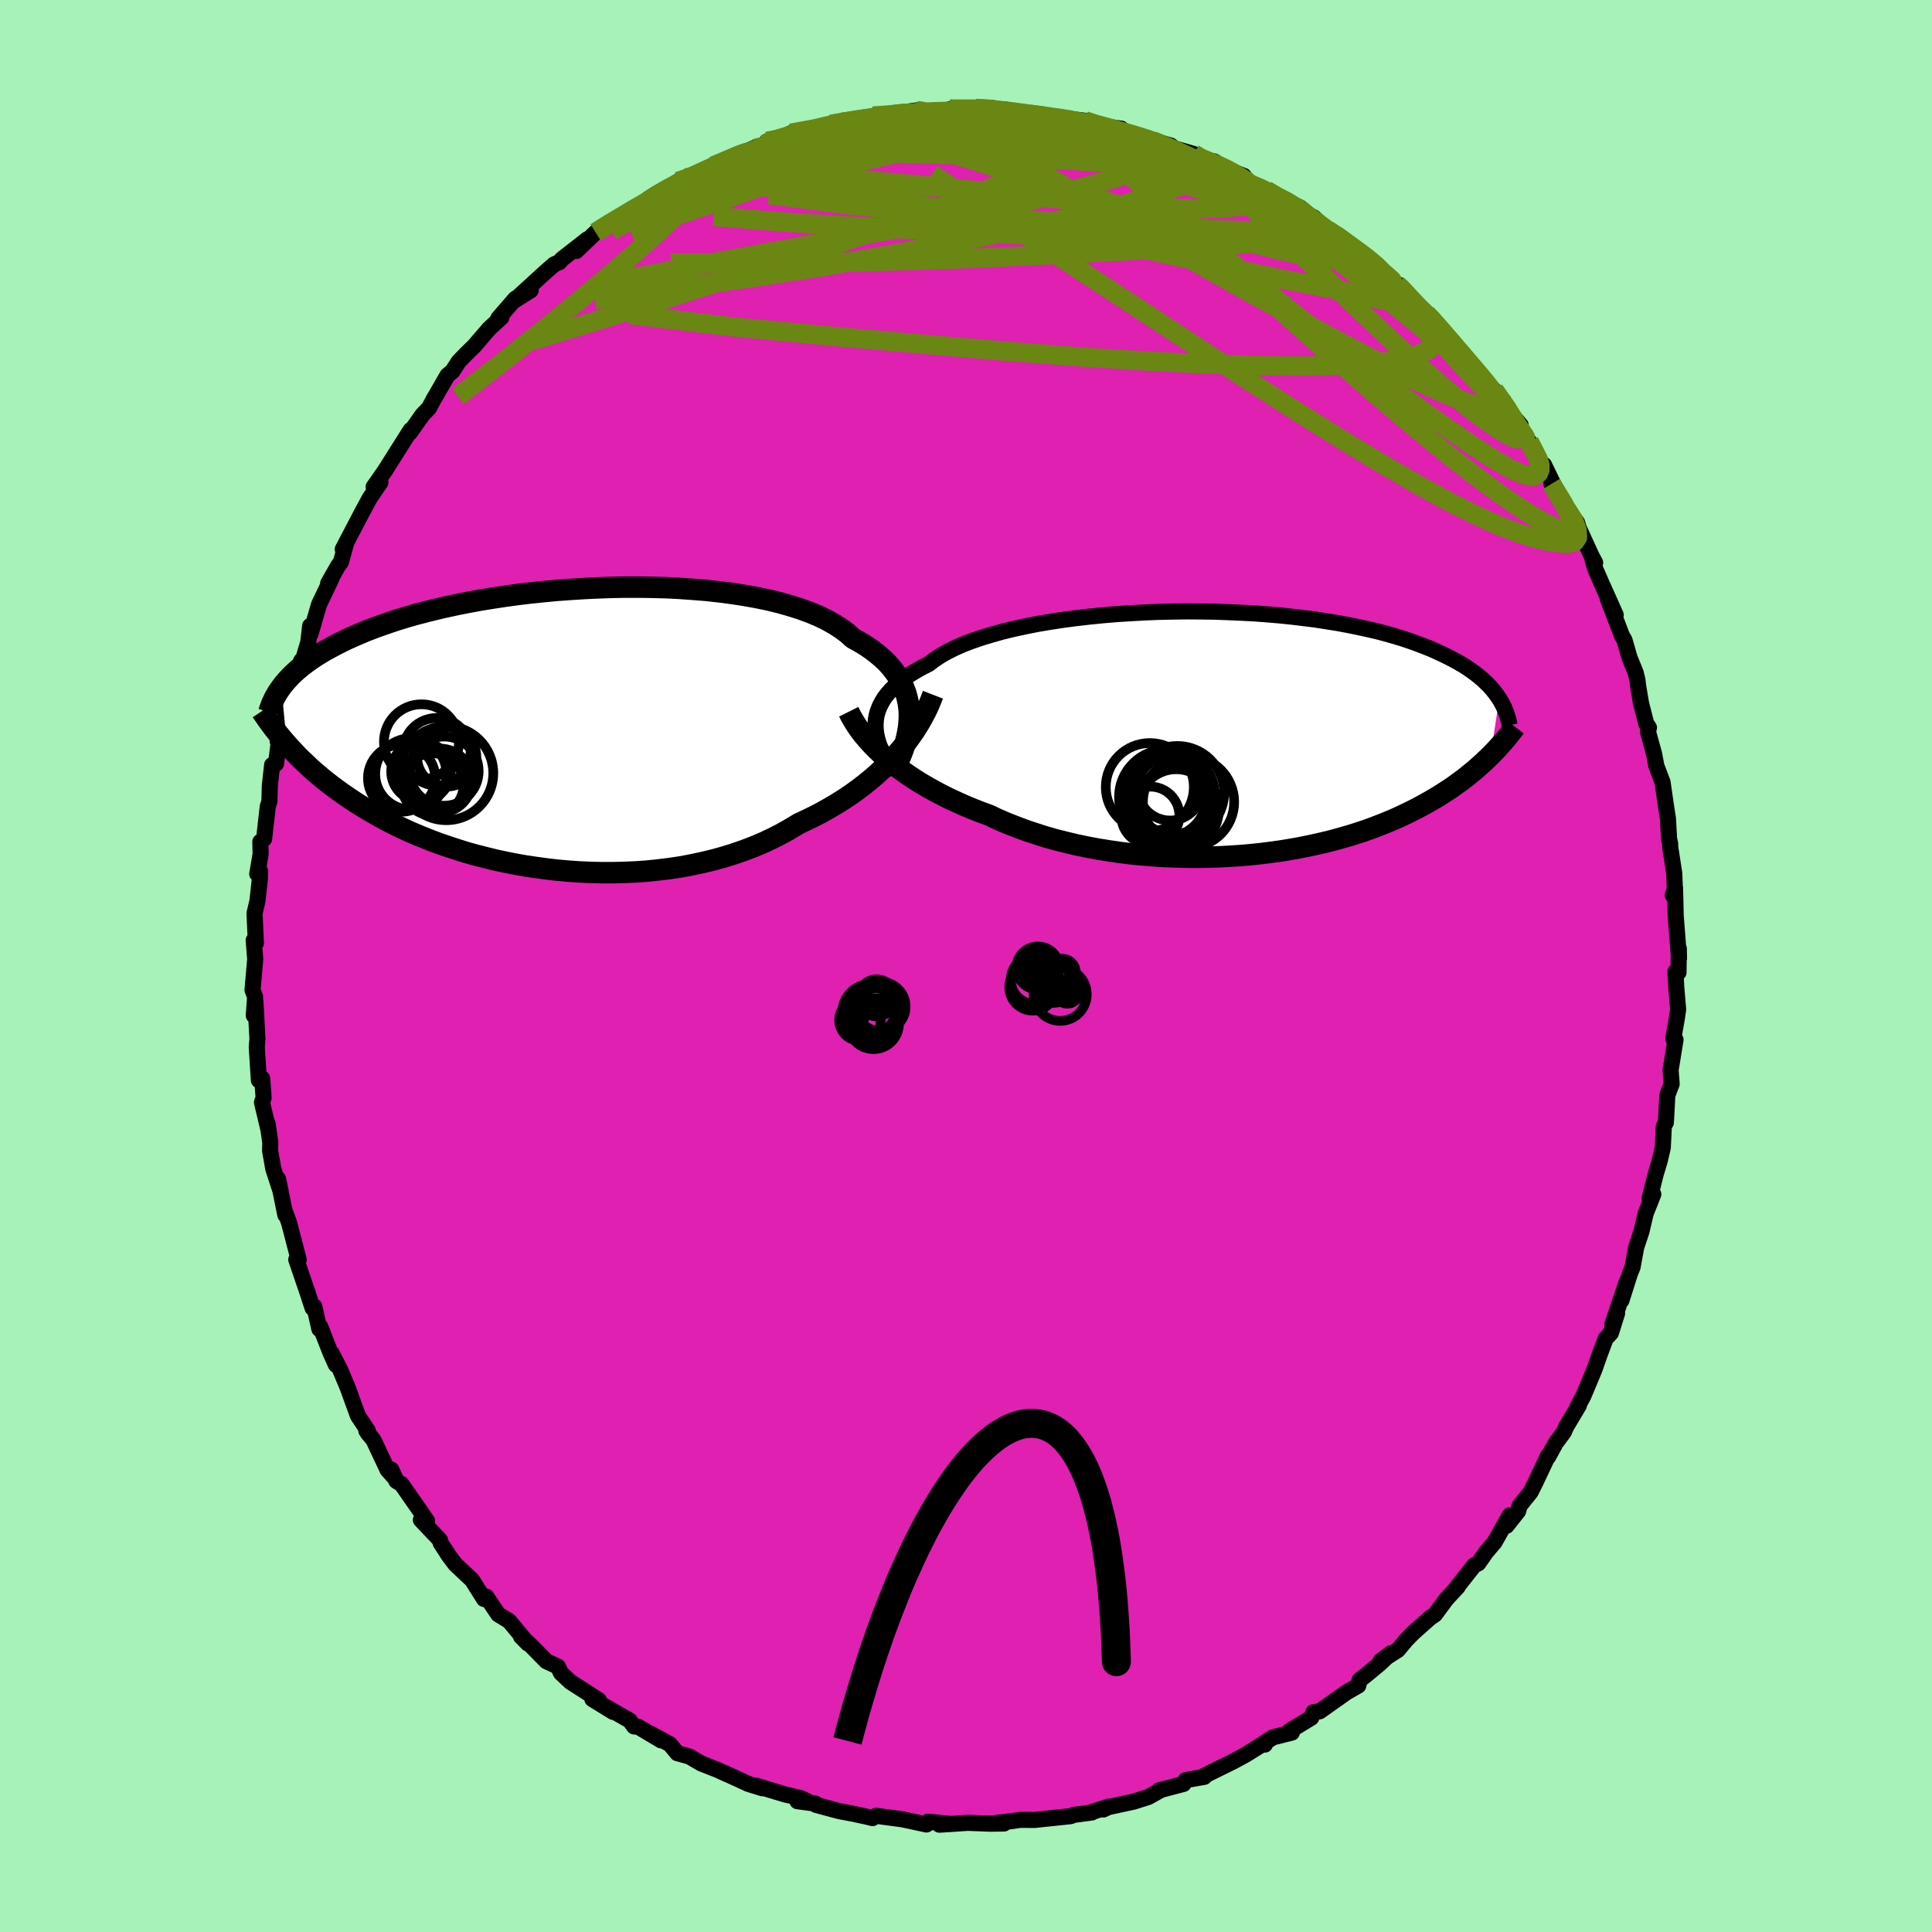 <svg xmlns="http://www.w3.org/2000/svg" width="500" height="500" viewBox="-100 -100 200 200"><defs><clipPath id="c"><path d="m36.88-2.01-.08-.58-.12-.57-.16-.56-.21-.54-.25-.54-.3-.52-.35-.5-.39-.5-.43-.48-.48-.46-.53-.45-.56-.43-.61-.42-.66-.4-.69-.38-.56-.51-.64-.48-.72-.46-.78-.44-.85-.41-.92-.38-.99-.36-1.04-.33-1.1-.31-1.15-.28-1.2-.25-1.24-.22-1.29-.2-1.31-.17-1.35-.15-1.37-.11-1.4-.1-1.41-.07-1.43-.04-1.43-.02H7.45l-1.44.03-1.43.05-1.42.07-1.41.09-1.39.1-1.37.13-1.35.14-1.33.16-1.3.18-1.26.19-1.24.2-1.19.22-1.17.23-1.12.24-1.08.25-1.05.26-1 .26-.96.27-.92.28-.88.29-.84.29-.8.29-.76.29-.72.3-.69.3-.65.29-.61.3-.59.3-.56.3-.53.29-.5.3-.47.29-.44.3-.41.29-.39.29-.36.29-.34.29-.32.29-.29.29-.27.28-.25.28-.24.28-.21.28.56 5.9.31.35.33.35.33.36.35.36.37.35.38.36.39.37.4.36.43.36.43.36.46.37.47.36.49.37.5.36.53.37.54.36.56.37.58.36.61.37.63.36.65.37.67.36.7.36.73.35.75.35.78.34.81.33.83.33.86.32.89.3.91.3.93.29.96.27.99.25 1 .25 1.03.22 1.05.21 1.07.19 1.09.16 1.1.15 1.12.13 1.13.1 1.14.08 1.15.05 1.16.03h1.16l1.17-.03 1.17-.05 1.16-.08 1.16-.12 1.16-.14 1.15-.17 1.13-.21 1.13-.24 1.1-.26 1.09-.3L18.7 13l1.05-.36 1.02-.39 1-.42.96-.45.94-.48.9-.51.88-.53.83-.39.82-.4.8-.42.78-.44.76-.45.74-.47.72-.48.69-.5.67-.51.65-.53.62-.53.59-.55.57-.56.55-.57.51-.58"/></clipPath><clipPath id="b"><path d="m-36.92-.91.03-.48.08-.47.13-.46.18-.45.23-.45.27-.44.33-.43.37-.42.42-.41.47-.4.51-.39.56-.38.6-.37.64-.36.69-.35.56-.43.64-.42.72-.41.78-.39.86-.38.92-.35 1-.34 1.05-.32 1.11-.31 1.16-.28 1.21-.26 1.25-.25 1.3-.22 1.33-.2 1.36-.18 1.39-.16 1.41-.14 1.43-.12 1.44-.09 1.44-.08 1.45-.06 1.45-.03 1.44-.02 1.43.01 1.42.02 1.4.05 1.39.06 1.35.07 1.34.1 1.3.11 1.27.13 1.24.15 1.2.15 1.16.18 1.12.18 1.08.2 1.04.21 1 .22.96.22.91.24.88.25.83.25.78.26.75.27.71.27.68.27.63.28.6.28.58.28.54.28.51.28.49.28.45.29.42.29.4.29.37.29.35.29.31.29.3.29.27.29.25.29.23.29.21.29.2.29-.89 5.88-.31.3-.32.3-.33.31-.34.3-.35.31-.37.3-.38.31-.39.31-.41.3-.43.31-.43.31-.46.3-.47.3-.49.31-.51.3-.52.3-.54.3-.56.3-.59.3-.6.29-.63.3-.65.29-.67.28-.7.28-.73.28-.75.27-.77.26-.8.25-.83.24-.85.24-.88.22-.9.21-.92.2-.95.19-.97.17-.99.16-1.02.14-1.03.13-1.05.11-1.07.09-1.08.07-1.1.06-1.11.03-1.12.02-1.13-.01-1.14-.03-1.14-.04-1.15-.08-1.15-.09-1.14-.11-1.14-.14-1.14-.17-1.13-.18-1.12-.21-1.11-.23-1.09-.26-1.08-.27-1.06-.3-1.03-.33-1.02-.34-.99-.37-.97-.38-.93-.4-.91-.43-.85-.31-.84-.33-.82-.34-.8-.36-.78-.36-.76-.38-.74-.39-.72-.4-.7-.41-.67-.42-.65-.43-.62-.44-.6-.44-.58-.46-.54-.45"/></clipPath><filter id="a"><feTurbulence baseFrequency=".05" numOctaves="3" result="noise" type="noise"/><feDisplacementMap in="SourceGraphic" in2="noise" scale="2"/></filter></defs><rect width="100%" height="100%" x="-100" y="-100" fill="#A6F2B8"/><path fill="#DF20B0" stroke="#000" stroke-linejoin="round" stroke-width="1.667" d="m73.76.67-.32-.09.09 1.67.19 2.25-.13.9-.37 2.12.01.03.22.08-.51 3.14.11 1.44-.45 1.17-.11 2.14-.04.68-.21.38-.11 2.23-.32 1.37-.43 1.43-.61 2.45.38-.43-.79 1.99-.44 1.87-.54 1.63-.38 2.06-.28.69-.87 2.75.59-2.05-1.52 4.49.48-1.1-.64 2.03-.55.59-.65 1.75-.5 1.43-.31.75-.84 2-.6 1.1.14-.13-1.3 2.18-.27.6-.82 1.1-.8 1.46-.02-.1-1.25 2.65-.53 1.07-1.16 1.45-.14.54-1.2 1.52.32-1.08-1.57 2.79-.87 1.02-.81 1.16-.41.19-2.02 2.56.31-.33-1.18 1.27-1.18 1.6-.49.33-1.67 1.48-.76.76-.93 1.11-1.79 1.14 1.09-.82-1.22 1.14-1.5 1.24-.53.4-.14.58-1.22.7-2.77 1.96-.66.1-.22.57-2.3 1.4.29.14-1.96.49-.76.49-.07.26-.28-.02-1.73 1.08-1.22.66-2.23 1.1-.81.4v.12l-1.94.34-.21.39-2.54.67.19-.04-1.31.73-1.52.48-2.6.56-.53.25.54-.3-1.71.56-.02.05-1.83.24-.37.14-3.73.39-1.48-.01-.73.11-2.11.26 1.16.01-1.38.02-2.36-.09-1.8.12-1.15.07.28-.07.82-.01-2.28-.23-.15.29-2.52-.54-2.7-.36-.36.24-.66-.16-1.3-.28-1.53-.29-2.37-.64-.05-.13-1.87-.25 1.23.11-.89-.43-1.66-.39-2.94-.89.63.26-1.45-.45-2.48-1.14.3.15-.98-.45-1.7-.67-1.26-.73-1.23-.34-.77-.93-2.05-1.11 1.13.71-2.37-1.41-.42-.03-.45-.61-3.09-1.77 1.38.88-2.16-1.33.68.11-2.93-1.88-.99-.92-.32-.67-1.2-.56-1.61-1.64-1.01-.91.71.72-1.94-2.33-1.13-.69-1.25-1.85-.09.29-.14-.04-1.22-1.94-1.75-1.65-.66-.88-.85-1.31-.07-.31-1.98-2.09.53.34.11-.24-2.65-3.81-.53-.32-.53-1.19.44.96-.82-.92-1.46-3.1-.56-.68-.18-.28.15-.01-1.02-1.53-1.06-2.92-.76-1.81-.9-1.75.44 1.2-.56-1.25-1.06-2.7-.09.25-.52-2.33-.18.16-.48-1.47-1.21-3.55.19-.08.06.09-.99-3.8-.5-1.37.11.55-.76-3.75.27 1.29-.76-2.33-.33-1.88.02-.87-.28-1.92.07.54-.65-2.74.17-.49-.15-1.99-.34.19-.22-3.41.07-.87-.21-3.88-.17 1.45.14-1.92-.27-.72.28-3.19-.16-1.95.23.3-.14-3.09.3-1.28.25-2.27.02-.82-.29.28.35-2.04-.03-1.28.39-.3.38-3.35.17-.53.04-1.59.24-2.18.4-.13.27-2.08-.1-.27.48-1.79.02-.14.82-1.76.29-1.82.05-.6.78-2.2.03.42.7-2.32.2-1.71.03.84.88-3.04 1.28-2.68-.33.48 1.03-1.81.29-.39.53-1.92-.34.59 2.04-3.9.74-1.37 1.12-1.66-.7.47.39-.55.8-1.15 1.94-3.08.7-1.1-.08.27 1.3-1.84.68-.71.59-1.11.01.01 1.31-2.28.52-.43.66-1.02.78-.8.81-.79 1.54-1.79 1.28-1.18-.33.11 1.77-2.04 1.59-.87-1.75 1.1 3.26-2.98.92-.8.56-.25.2-.26 2.67-2.09-1.14 1.21 2-1.92 1.65-1.1.97-.44 1.99-1.37-.46.43.75-.44.51-.36.25-.21 2.86-1.78.82-.37.01.2 1.79-.76 2.07-1.12-1.05.45 4.39-1.92-1.23.52 2.19-.85.25-.31 1.37-.15.62-.46.47-.23 4.02-.63-.33-.24.43-.05 2.09-.44-.28.19 2.29-.35.28-.26 2.35-.02 1.49-.47.76-.1h.46l1.81.17 1.48-.23-.39-.06 2.88.01-.25-.09 1.73-.04.52.42.75-.29 1.19.33 1.84.18.43.23 2.68.18 1.62.33-.63-.21 1.19.15.53.38 3.26.44-1.13.17.79-.06 3.57 1.07-1.61-.43 3.5 1 .36.29 2.02.58.35.41 2.23.83-.46-.47 1.17.77 1.89.73.45.66.12.16 1.74.66.12.14 3.4 1.66-.45-.14.54.54 1.3.6 1.46 1.33 1.11.52 2.83 2.46-.74-.85.37.25.88.82.65.35 2.1 2.12.21.01.49.71 2.3 2.57v-.31l.42.36-.32-.34 3.38 3.84-1.14-1.27 2.23 2.74.47.31.55.77 2.49 2.91-1.04-1.41 1.44 2.11 1.3 1.52-.57-.01 1.45 1.71.38.89 1.41 2.06-.25-.53 1.1 2.27-.33-.31 1.58 2.64 1.06 1.34.18.59 1.35 2.94.35.65-.26-.27.25.86.69 1.58 1.45 3.24-.83-1.7 1.49 3.89.24.39.54 1.87.62 1.51.19.78.07.61.3 1.8.54 2.1.28.41-.1.43.64 2.32.22 1.2.65 1.72.39 2.72-.04-.3.21 1.37.11 2.04.12.54v.34l.42 2.72.09 2.35-.25-.09.24-.78.07 2.92.34 4.38-.02-1-.03 2.47-.32-.09" filter="url(#a)"/><path fill="#fff" d="m-36.92-.91.03-.48.08-.47.13-.46.18-.45.23-.45.27-.44.33-.43.37-.42.42-.41.47-.4.51-.39.56-.38.6-.37.64-.36.69-.35.56-.43.64-.42.72-.41.78-.39.86-.38.92-.35 1-.34 1.05-.32 1.11-.31 1.16-.28 1.21-.26 1.25-.25 1.3-.22 1.33-.2 1.36-.18 1.39-.16 1.41-.14 1.43-.12 1.44-.09 1.44-.08 1.45-.06 1.45-.03 1.44-.02 1.43.01 1.42.02 1.4.05 1.39.06 1.35.07 1.34.1 1.3.11 1.27.13 1.24.15 1.2.15 1.16.18 1.12.18 1.08.2 1.04.21 1 .22.96.22.91.24.88.25.83.25.78.26.75.27.71.27.68.27.63.28.6.28.58.28.54.28.51.28.49.28.45.29.42.29.4.29.37.29.35.29.31.29.3.29.27.29.25.29.23.29.21.29.2.29-.89 5.88-.31.3-.32.3-.33.31-.34.3-.35.31-.37.3-.38.31-.39.31-.41.3-.43.31-.43.31-.46.3-.47.3-.49.31-.51.3-.52.3-.54.3-.56.3-.59.3-.6.29-.63.3-.65.29-.67.28-.7.28-.73.28-.75.27-.77.26-.8.25-.83.24-.85.24-.88.22-.9.21-.92.2-.95.19-.97.17-.99.16-1.02.14-1.03.13-1.05.11-1.07.09-1.08.07-1.1.06-1.11.03-1.12.02-1.13-.01-1.14-.03-1.14-.04-1.15-.08-1.15-.09-1.14-.11-1.14-.14-1.14-.17-1.13-.18-1.12-.21-1.11-.23-1.09-.26-1.08-.27-1.06-.3-1.03-.33-1.02-.34-.99-.37-.97-.38-.93-.4-.91-.43-.85-.31-.84-.33-.82-.34-.8-.36-.78-.36-.76-.38-.74-.39-.72-.4-.7-.41-.67-.42-.65-.43-.62-.44-.6-.44-.58-.46-.54-.45" filter="url(#a)" transform="translate(27.56 -24.1)"/><path fill="#fff" d="m36.88-2.01-.08-.58-.12-.57-.16-.56-.21-.54-.25-.54-.3-.52-.35-.5-.39-.5-.43-.48-.48-.46-.53-.45-.56-.43-.61-.42-.66-.4-.69-.38-.56-.51-.64-.48-.72-.46-.78-.44-.85-.41-.92-.38-.99-.36-1.04-.33-1.1-.31-1.15-.28-1.2-.25-1.24-.22-1.29-.2-1.31-.17-1.35-.15-1.37-.11-1.4-.1-1.41-.07-1.43-.04-1.43-.02H7.45l-1.44.03-1.43.05-1.42.07-1.41.09-1.39.1-1.37.13-1.35.14-1.33.16-1.3.18-1.26.19-1.24.2-1.19.22-1.17.23-1.12.24-1.08.25-1.05.26-1 .26-.96.27-.92.28-.88.29-.84.29-.8.29-.76.29-.72.3-.69.3-.65.29-.61.3-.59.3-.56.3-.53.29-.5.3-.47.29-.44.3-.41.29-.39.29-.36.29-.34.29-.32.29-.29.29-.27.28-.25.28-.24.28-.21.28.56 5.9.31.35.33.35.33.36.35.36.37.35.38.36.39.37.4.36.43.36.43.36.46.37.47.36.49.37.5.36.53.37.54.36.56.37.58.36.61.37.63.36.65.37.67.36.7.36.73.35.75.35.78.34.81.33.83.33.86.32.89.3.91.3.93.29.96.27.99.25 1 .25 1.03.22 1.05.21 1.07.19 1.09.16 1.1.15 1.12.13 1.13.1 1.14.08 1.15.05 1.16.03h1.16l1.17-.03 1.17-.05 1.16-.08 1.16-.12 1.16-.14 1.15-.17 1.13-.21 1.13-.24 1.1-.26 1.09-.3L18.7 13l1.05-.36 1.02-.39 1-.42.96-.45.94-.48.9-.51.88-.53.83-.39.82-.4.8-.42.78-.44.76-.45.74-.47.72-.48.69-.5.67-.51.65-.53.62-.53.59-.55.57-.56.55-.57.51-.58" filter="url(#a)" transform="translate(-42.77 -24.59)"/><g fill="none" stroke="#000" transform="translate(27.56 -24.1)"><path stroke-linejoin="round" stroke-width="1.667" d="m-34.85 4.09-.38-.51-.35-.51-.32-.51-.27-.51-.24-.5-.19-.5-.15-.5-.1-.49-.06-.49-.01-.48.03-.48.08-.47.13-.46.18-.45.23-.45.27-.44.33-.43.37-.42.42-.41.47-.4.51-.39.56-.38.6-.37.64-.36.69-.35.56-.43.64-.42.72-.41.78-.39.86-.38.92-.35 1-.34 1.05-.32 1.11-.31 1.16-.28 1.21-.26 1.25-.25 1.3-.22 1.33-.2 1.36-.18 1.39-.16 1.41-.14 1.43-.12 1.44-.09 1.44-.08 1.45-.06 1.45-.03 1.44-.02 1.43.01 1.42.02 1.4.05 1.39.06 1.35.07 1.34.1 1.3.11 1.27.13 1.24.15 1.2.15 1.16.18 1.12.18 1.08.2 1.04.21 1 .22.96.22.91.24.88.25.83.25.78.26.75.27.71.27.68.27.63.28.6.28.58.28.54.28.51.28.49.28.45.29.42.29.4.29.37.29.35.29.31.29.3.29.27.29.25.29.23.29.21.29.2.29.17.28.16.29.14.28.12.28.11.27.1.28.08.27.08.27.06.27.05.26" filter="url(#a)"/><path stroke-linejoin="round" stroke-width="2.222" d="m-39.7-2.22.24.48.28.48.3.48.34.49.37.48.41.48.43.48.46.47.49.47.52.47.54.45.58.46.6.44.62.44.65.43.67.42.7.41.72.4.74.39.76.38.78.36.8.36.82.34.84.33.85.31.91.43.93.4.97.38.99.37 1.02.34 1.03.33 1.06.3 1.08.27 1.09.26 1.11.23 1.12.21 1.13.18 1.14.17 1.14.14 1.14.11 1.15.09 1.15.08 1.14.04 1.14.03 1.13.01 1.12-.02 1.11-.03 1.1-.06 1.08-.07 1.07-.09 1.05-.11 1.03-.13 1.02-.14.99-.16.97-.17.95-.19.92-.2.9-.21.88-.22.85-.24.83-.24.8-.25.77-.26.75-.27.73-.28.7-.28.67-.28.65-.29.63-.3.6-.29.59-.3.56-.3.54-.3.52-.3.51-.3.49-.31.47-.3.46-.3.43-.31.43-.31.41-.3.39-.31.38-.31.37-.3.35-.31.34-.3.33-.31.32-.3.31-.3.29-.3.29-.3.27-.3.27-.3.26-.29.25-.3.24-.29.23-.29.22-.29.22-.29" filter="url(#a)"/><circle cx="-4.522" cy="7.118" r="4.72" clip-path="url(#b)" filter="url(#a)"/><circle cx="-5.797" cy="7.663" r="3.934" clip-path="url(#b)" filter="url(#a)"/><circle cx="-6.032" cy="6.253" r="4.206" clip-path="url(#b)" filter="url(#a)"/><circle cx="-6.797" cy="6.628" r="4.122" clip-path="url(#b)" filter="url(#a)"/><circle cx="-5.677" cy="6.163" r="4.838" clip-path="url(#b)" filter="url(#a)"/><circle cx="-8.532" cy="5.578" r="4.558" clip-path="url(#b)" filter="url(#a)"/><circle cx="-6.427" cy="5.693" r="3.348" clip-path="url(#b)" filter="url(#a)"/><circle cx="-8.477" cy="8.538" r="3.006" clip-path="url(#b)" filter="url(#a)"/><circle cx="-6.777" cy="6.618" r="4.94" clip-path="url(#b)" filter="url(#a)"/><circle cx="-5.722" cy="7.893" r="4.336" clip-path="url(#b)" filter="url(#a)"/></g><g fill="none" stroke="#000" transform="translate(-42.77 -24.59)"><path stroke-linejoin="round" stroke-width="2.222" d="m35.4 4.2.31-.64.27-.64.25-.64.21-.63.17-.63.13-.62.1-.61.05-.61.02-.6-.03-.59-.08-.58-.12-.57-.16-.56-.21-.54-.25-.54-.3-.52-.35-.5-.39-.5-.43-.48-.48-.46-.53-.45-.56-.43-.61-.42-.66-.4-.69-.38-.56-.51-.64-.48-.72-.46-.78-.44-.85-.41-.92-.38-.99-.36-1.04-.33-1.1-.31-1.15-.28-1.2-.25-1.24-.22-1.29-.2-1.31-.17-1.35-.15-1.37-.11-1.4-.1-1.41-.07-1.43-.04-1.43-.02H7.45l-1.44.03-1.43.05-1.42.07-1.41.09-1.39.1-1.37.13-1.35.14-1.33.16-1.3.18-1.26.19-1.24.2-1.19.22-1.17.23-1.12.24-1.08.25-1.05.26-1 .26-.96.27-.92.28-.88.29-.84.29-.8.29-.76.29-.72.3-.69.3-.65.29-.61.3-.59.3-.56.3-.53.29-.5.3-.47.29-.44.3-.41.29-.39.29-.36.29-.34.29-.32.29-.29.29-.27.28-.25.28-.24.28-.21.28-.19.27-.18.27-.16.27-.15.26-.13.26-.12.26-.11.26-.09.25-.09.25-.07.24" filter="url(#a)"/><path stroke-linejoin="round" stroke-width="2.222" d="m39.35-3.49-.23.59-.25.6-.29.6-.32.6-.35.61-.37.6-.41.6-.43.59-.46.6-.49.58-.51.58-.55.57-.57.56-.59.55-.62.53-.65.53-.67.51-.69.5-.72.48-.74.47-.76.45-.78.44-.8.42-.82.4-.83.39-.88.53-.9.51-.94.48-.96.45-1 .42-1.02.39-1.05.36-1.07.33-1.09.3-1.1.26-1.13.24-1.13.21-1.15.17-1.16.14-1.16.12-1.16.08-1.17.05-1.17.03H5.05l-1.16-.03-1.15-.05-1.14-.08-1.13-.1-1.12-.13-1.1-.15-1.09-.16-1.07-.19-1.05-.21-1.03-.22-1-.25-.99-.25-.96-.27-.93-.29-.91-.3-.89-.3-.86-.32-.83-.33-.81-.33-.78-.34-.75-.35-.73-.35-.7-.36-.67-.36-.65-.37-.63-.36-.61-.37-.58-.36-.56-.37-.54-.36-.53-.37-.5-.36-.49-.37-.47-.36-.46-.37-.43-.36-.43-.36-.4-.36-.39-.37-.38-.36-.37-.35-.35-.36-.33-.36-.33-.35-.31-.35-.31-.35-.29-.35-.28-.34-.27-.34-.27-.34-.25-.34-.25-.34-.23-.33-.23-.33-.22-.33" filter="url(#a)"/><circle cx="-11.686" cy="5.402" r="3.32" clip-path="url(#c)" filter="url(#a)"/><circle cx="-14.696" cy="4.712" r="3.692" clip-path="url(#c)" filter="url(#a)"/><circle cx="-13.646" cy="4.452" r="3.088" clip-path="url(#c)" filter="url(#a)"/><circle cx="-13.601" cy="1.382" r="3.884" clip-path="url(#c)" filter="url(#a)"/><circle cx="-11.031" cy="4.632" r="4.864" clip-path="url(#c)" filter="url(#a)"/><circle cx="-10.986" cy="2.952" r="3.068" clip-path="url(#c)" filter="url(#a)"/><circle cx="-11.261" cy="4.417" r="3.582" clip-path="url(#c)" filter="url(#a)"/><circle cx="-12.011" cy="2.407" r="3.498" clip-path="url(#c)" filter="url(#a)"/><circle cx="-12.446" cy="5.787" r="3.218" clip-path="url(#c)" filter="url(#a)"/><circle cx="-15.656" cy="5.137" r="3.484" clip-path="url(#c)" filter="url(#a)"/></g><g fill="none" stroke="#6A8613" stroke-linejoin="round" stroke-width="2"><path d="m-21.79-84.73-.06.1 1.03-.24 1.44-.29 1.71-.28 1.95-.27 2.14-.25 2.24-.24 2.25-.21 2.2-.18 2.13-.16 2.08-.15 2.03-.13 1.97-.14 1.86-.14 1.7-.13 1.46-.12 1.25-.09 1.12-.04h1.01m19.61 6.72 1.25.52.98.5.68.43.3.32-.06.22-.4.14-.75.04-1.21-.11-1.76-.35-2.37-.63-3.01-.91-3.61-1.14-4.22-1.32-4.89-1.51-5.63-1.78" filter="url(#a)"/><path d="m31.19-80.17 2.11 1.09 1.12.71 1.03.74 1.19.88 1.29.96 1.28.95 1.15.86.98.75.81.63.68.54.56.45.42.37.27.24.06.09L44-71l-.38-.28-.64-.5-.98-.78-1.46-1.15-2.03-1.63M-9.9-87.73l.85-.2 1.22-.16 1.08-.13.85-.06.65.02.45.09.26.14.02.21-.24.29-.52.36-.83.47-1.12.56-1.43.67-1.71.75-2.01.83-2.36.92-2.81 1.02-3.38 1.19-4.06 1.39-4.7 1.6-5.02 1.64m82.35 8.6.42.42.79.88.97 1.13.99 1.16.95 1.1.87 1.01.76.9.63.77.47.61.29.43.12.26-.06.07-.24-.14-.43-.34-.63-.6-.88-.9L51.51-62l-1.45-1.6-1.76-1.96-2.11-2.35-2.45-2.76" filter="url(#a)"/><path d="m-32.93-79.22 1.1-.53 1.77-.56 1.97-.31 2.17-.12h2.44l2.72.08 2.96.18 3.16.28 3.31.39 3.46.5 3.59.59 3.74.67 3.87.74 4.01.79 4.08.83 4.12.87 4.11.89 4.07.9 4.03.88 4 .84 3.94.79 3.9.76 3.93.91" filter="url(#a)"/><path d="m31.07-80.31.8.48.89.6.47.51.18.49-.05.52-.28.53-.61.48-1.02.38-1.48.26-1.95.16-2.4.11-2.84.09-3.29.08-3.77.04-4.29-.01-4.84-.11-5.43-.21-6.03-.3-6.62-.35-7.11-.43-7.53-.61" filter="url(#a)"/><path d="m60.61-49.91 1.21 1.99.7 1.3.34.94v.58l-.31.22-.6-.09-.84-.33-1.09-.53-1.35-.77-1.65-1.05-2.01-1.39-2.4-1.77-2.82-2.21-3.26-2.65-3.69-3.12-4.12-3.59-4.55-4.05-4.99-4.52L23.67-76l-6.06-5.61m16.98 3.1.04.19.78.67 1.28 1.02 1.54 1.22 1.59 1.27 1.48 1.21 1.3 1.08 1.13.96.99.86.89.77.75.66.57.5.37.31.16.15-.07-.05-.5-.47M-9.9-87.73l.92-.2 1.46-.18 1.46-.15 1.38-.11 1.32-.06 1.27-.04 1.2-.04 1.07-.03.93-.03.76-.02.57-.01.38.01.17.02-.07.03-.33.04-.65.05-1.04.04-1.53.01-2.09-.06m-24.48 6.32 1.5-.69 1.66-.47 2.01-.43 2.25-.33 2.43-.26 2.61-.19 2.8-.15 2.99-.11 3.17-.1 3.27-.07 3.3-.05L4.05-85l3.18.02 3.09.05 2.96.04 2.78-.01 2.57-.03" filter="url(#a)"/><path d="m.97-88.78 1.31.07 1.03.12 1.07.12 1.17.15 1.25.17 1.22.16 1.11.16.92.13.7.11.49.11.29.09.1.08-.09.07-.28.05-.52.04-.77.01-1.08-.01-1.44-.05-1.83-.09-2.28-.17-2.72-.26-3.08-.37m53.58 24.42-.09-.02.82 1 1.01 1.23 1.03 1.26.96 1.2.85 1.1.74 1 .6.85.45.68.3.45.12.19-.1-.13-.34-.49-.64-.88-.97-1.31-1.41-1.88m-87.38-19.8.95-.61 1.35-.77 1.24-.64 1.16-.55 1.13-.52 1.09-.5 1.01-.46.87-.39.7-.3.49-.19.3-.07.1.03-.09.15-.29.26-.49.38-.75.48-1.05.62-1.43.79-1.86 1-2.35 1.26-2.81 1.52-3.04 1.6m18.58-10.08 2.51-.46 1.26-.3.99-.23.97-.18.97-.17.94-.14.85-.13.69-.1.45-.04.14.02-.23.11-.64.2-1.07.29-1.51.37-1.91.46-2.36.55-2.94.71" filter="url(#a)"/><path d="m-1.27-88.64.59.02 1.34.16 1.51.29 1.63.43 1.78.53 1.95.64 2.12.71 2.27.77 2.35.81 2.37.82 2.33.84 2.28.85 2.22.86 2.16.86 2.1.84 2.01.79 1.9.72 1.75.63 1.61.57 1.49.55 1.44.6 1.53.81m22.73 27.27.71 1.11.36 1.03.04.77-.3.44-.62.15-.88-.02-1.15-.16-1.41-.32-1.72-.53-2.05-.79-2.41-1.09-2.8-1.41-3.22-1.76-3.66-2.12-4.1-2.48-4.55-2.84-5.01-3.2-5.48-3.58L17.95-68l-6.56-4.29-7.15-4.64-7.76-5.03" filter="url(#a)"/><path d="m37.44-76.18 1.35.88 1.17.85.78.57.6.45.57.46.55.48.45.44.24.3-.08.07-.46-.24-.85-.58-1.24-.9-1.6-1.2-2.07-1.5-2.73-1.94m-69.84.56 1.25-.8.79-.41.87-.42 1.1-.54 1.34-.65 1.49-.7 1.55-.71 1.57-.68 1.53-.66 1.47-.62 1.37-.59 1.23-.53 1.07-.47.89-.39.7-.31.49-.23.26-.13v-.04l-.31.07-.62.18-.9.27-1.11.35m27.12-2.46 1.98.19.98.19.48.21.27.28.13.36-.05.44-.27.52-.53.6-.79.69-1.07.77-1.39.86-1.75.95-2.16 1.02-2.61 1.11-3.07 1.2-3.55 1.28-4.02 1.39-4.5 1.5-4.99 1.62-5.51 1.76-6.06 1.94-6.63 2.1-7.15 2.22m68.41-19.31.77.45.93.38.86.36.83.39.74.4.63.37.48.3.31.23.1.13-.16.03-.48-.09-.82-.21-1.16-.34-1.5-.47-1.91-.64-2.39-.87-2.91-1.13-3.22-1.34" filter="url(#a)"/><path d="m-20.58-85.37 1.2-.24 1.35-.33 1.65-.38 1.79-.37 1.73-.34 1.63-.3 1.52-.25 1.41-.23 1.29-.19 1.09-.17.83-.14.45-.12-.02-.07-.42-.04" filter="url(#a)"/><path d="m-14-87.13 1.49-.25 1.33-.12 1.54-.11 1.73-.12 1.83-.11 1.82-.09 1.76-.06 1.68-.02 1.59-.01h5.21l.88.01.66.01.39.01h.02l-.43-.06-.89-.12m-31.74 4.91.59-.13 1.84-.4 2.16-.28 2.42-.15 2.68-.07 2.97-.01 3.25.02 3.49.06 3.68.1 3.76.14 3.76.19 3.72.22 3.7.25 3.71.27 3.74.27 3.6.21m20.7 12.06.43.38.83.89.89.94.82.85.76.78.72.78.7.78.64.73.53.62.39.46.19.26-.02.03-.29-.24-.58-.56-.91-.88-1.25-1.24-1.58-1.59-1.89-1.91-2.12-2.2" filter="url(#a)"/><path d="m-26.18-82.81 2.69-1.13 1.53-.5 1.42-.36 1.54-.3 1.72-.29 1.89-.27 2.03-.25 2.09-.23 2.09-.21 2.05-.18 1.98-.16 1.92-.15 1.86-.15 1.8-.14 1.7-.14 1.56-.13 1.39-.12 1.19-.1.99-.08.81-.06.56-.03-.01-.06" filter="url(#a)"/><path d="m-9.62-87.99 1.82-.12 1.16-.14.71-.03.39.08.1.19-.23.27-.63.38-1.07.49-1.56.64-2.11.8-2.66.96-3.18 1.11-3.67 1.2-4.16 1.28-4.85 1.42m30.78-9.23.37-.03.91.08 1.07.12 1.2.16 1.3.18 1.36.19 1.33.19 1.22.17 1.06.15.86.12.67.11.49.1.3.07.1.06-.17.02-.47-.03-.83-.08-1.21-.16-1.58-.23-1.92-.31-2.2-.39m24.25 7.23 1.16.52.69.49.22.44-.36.34-.91.27-1.41.23-1.95.19-2.58.11-3.32-.06-4.13-.27-4.94-.46-5.74-.59-6.56-.66-7.46-.7-8.47-.8" filter="url(#a)"/><path d="m23.93-83.65 1.54.62 1.31.78 1.59 1.12 1.85 1.41 2.03 1.62 2.18 1.75 2.33 1.87 2.43 1.93 2.46 1.97 2.41 1.94 2.3 1.88 2.18 1.8 2.05 1.72 1.82 1.56m-81.4-19.7 1.69-.76 1.51-.67 1.5-.62 1.52-.59 1.49-.53 1.47-.49 1.44-.44 1.43-.42 1.42-.39 1.37-.36 1.28-.33 1.14-.29.94-.23.7-.18.47-.11.2-.06h-.07l-.35.06-.66.09-1 .15-1.38.22" filter="url(#a)"/><path d="m-29-81.58.7-.13 1.45-.47 1.72-.54 1.88-.51 1.99-.48 2.05-.41 2.1-.37 2.16-.32 2.23-.29 2.28-.27 2.32-.25 2.29-.25 2.21-.23 2.09-.22 1.97-.2 1.84-.18 1.73-.17 1.61-.17 1.46-.17 1.23-.17 1-.15.97-.06m34.36 17.08.46.43.92 1.04 1.06 1.2 1.04 1.16 1.02 1.17 1.05 1.23 1.1 1.3 1.09 1.3 1.05 1.24.93 1.09.77.89.58.65.36.36.12.07-.14-.24-.39-.54-.72-.9" filter="url(#a)"/><path d="m54.68-59.62 1.16 1.67.71 1.11.44.82.3.65.14.49-.07.27-.3.04-.53-.18-.77-.4-1.01-.64-1.3-.91-1.64-1.26-2.02-1.66-2.42-2.11-2.81-2.57-3.22-3.02-3.6-3.41-3.98-3.81-4.43-4.23m-5.75-5.29.62.45.48.4.12.41-.21.48-.56.54-.96.58-1.38.62-1.81.66-2.28.72-2.8.78-3.34.83-3.92.88-4.49.95-5.11 1.02-5.77 1.09-6.49 1.16-7.25 1.15-8 1.12-8.83 1.24m4.21-9.44.9-.41 1.48-.5 2.14-.65 2.66-.71 3-.71 3.25-.68 3.44-.67 3.62-.69 3.72-.7 3.78-.67 3.77-.64 3.67-.59 3.48-.57 3.26-.55" filter="url(#a)"/><path d="m12.29-87.5 1.09.36 1.18.32 1.02.28.97.28.98.29.93.29.82.28.64.26.4.2.11.13-.24.05-.61-.04-1.02-.12-1.41-.22-1.8-.32-2.18-.43-2.53-.54-2.88-.66-3.22-.75m32.9 11.66 1.28.85.91.72.38.39.07.25-.11.23-.27.23-.47.21-.75.13-1.08-.01-1.46-.18-1.86-.36-2.29-.54-2.71-.7-3.14-.85-3.58-1.01-4.1-1.2-4.66-1.4-5.31-1.63-6.01-1.87-6.73-2.13" filter="url(#a)"/><path d="m55.72-58.21-.39-.38-.01.41-.28.36-.71.1-1.22-.22-1.74-.57-2.33-.95-2.95-1.37-3.58-1.79-4.2-2.2-4.85-2.63-5.57-3.08-6.36-3.59-7.21-4.16-8.04-4.76" filter="url(#a)"/><path d="m48.06-67.17.36.64.36 1.09-.2.92-.76.75-1.33.61-1.92.46-2.56.33-3.26.19-3.98.07-4.69-.05-5.42-.17-6.15-.3-6.88-.44-7.67-.59-8.5-.72-9.37-.82-10.18-.96-10.8-1.29m-3.45-8.49 1.43-.9 1.3-.77 1.08-.64.87-.51.75-.44.68-.41.63-.4.52-.3.31-.17.06.02-.23.18-.56.36-1.01.58-1.68.95m4.37-2.82.63-.22.69-.23.8-.29.75-.26.59-.15.36.01.08.21-.24.44-.56.68-.87.93-1.17 1.17-1.48 1.43-1.84 1.71-2.23 2-2.69 2.32-3.15 2.64-3.64 2.97-4.16 3.31-4.66 3.6m86.75-19.71.51.56.31.7-.14.78-.78.73-1.59.59-2.43.41-3.26.28-4.03.24-4.8.25-5.65.3-6.58.33-7.55.33-8.54.25-9.54.12-10.64.01" filter="url(#a)"/><path d="m58.3-54.29.52 1 .41.82.18.61v.48l-.15.37-.33.25-.56.04-.88-.23-1.25-.58-1.65-.96-2.06-1.33-2.45-1.68-2.81-1.99-3.18-2.32-3.57-2.67-3.99-3.06-4.43-3.5-4.86-3.95-5.21-4.42-5.57-4.89m-18.12-6.4 1.84-.01 1.01.01.76.06.64.1.56.14.47.19.35.22.15.25-.1.28-.43.3-.8.34-1.17.4-1.56.46-1.94.53-2.34.6-2.76.66-3.19.72-3.66.79-4.19.89-4.75 1.01-5.21 1.03" filter="url(#a)"/><path d="m-25.13-83.26.64-.12 2.01-.38 2.42-.26 2.73-.14 3.06-.06 3.42.01 3.77.07 4.07.1 4.26.15 4.34.18 4.33.24 4.36.28 4.43.31 4.36.26m11.52 4.11-.21.07.04.35.02.51-.24.56-.73.48-1.35.31-2.05.11-2.74-.05-3.38-.15-4.03-.19-4.72-.23-5.47-.29-6.3-.39-7.14-.54-7.97-.78-8.72-1.12" filter="url(#a)"/><path d="m19.31-85.5-.23.01.67.41.51.52.08.55-.4.56-.89.55-1.4.59-1.91.64-2.46.73-3.02.8-3.6.89-4.18.95-4.77 1.01-5.39 1.06-6.11 1.14-6.91 1.25-7.77 1.46-8.46 1.6m16.1-14.28.56-.27.85-.28.99-.3 1.05-.29.98-.25.77-.17.51-.07.23.03-.05.14-.32.26-.64.37-1.02.5-1.45.63-1.97.8-2.55 1.03-3.14 1.26-3.57 1.41" filter="url(#a)"/><path d="m19.31-85.5.01.07 1.42.59 1.77.78 1.82.84 1.78.86 1.7.84 1.63.82 1.55.82 1.46.81 1.3.74 1.05.59.67.33.23.02-.23-.26" filter="url(#a)"/><path d="m-1.66-88.7 1.97.04 1.4.15 1.42.28 1.56.39 1.75.48 1.96.56 2.11.62 2.2.66 2.21.66 2.16.67 2.07.66 2 .66 1.93.67 1.88.67 1.78.65 1.63.58 1.41.46 1.15.31.91.2.78.16.82.22" filter="url(#a)"/></g><g fill="none" stroke="#000"><circle cx="9.064" cy="1.202" r="1.642" filter="url(#a)"/><circle cx="9.964" cy=".65" r="1.402" filter="url(#a)"/><circle cx="6.908" cy="2.19" r="2.43" filter="url(#a)"/><circle cx="10.488" cy="2.65" r="1.254" filter="url(#a)"/><circle cx="9.752" cy="2.934" r="2.748" filter="url(#a)"/><circle cx="7.272" cy=".23" r="1.536" filter="url(#a)"/><circle cx="6.924" cy="-.206" r="1.076" filter="url(#a)"/><circle cx="7.148" cy="1.422" r="2.512" filter="url(#a)"/><circle cx="7.444" cy=".206" r="2.23" filter="url(#a)"/><circle cx="9.06" cy="1.562" r="2.252" filter="url(#a)"/><circle cx="-10.976" cy="5.602" r="2.152" filter="url(#a)"/><circle cx="-9.376" cy="3.718" r="1.434" filter="url(#a)"/><circle cx="-9.576" cy="5.97" r="2.636" filter="url(#a)"/><circle cx="-9.696" cy="4.53" r="2.414" filter="url(#a)"/><circle cx="-8.816" cy="4.202" r="2.564" filter="url(#a)"/><circle cx="-8.976" cy="5.89" r="1.846" filter="url(#a)"/><circle cx="-9.084" cy="5.754" r="1.826" filter="url(#a)"/><circle cx="-9.84" cy="4.814" r="2.964" filter="url(#a)"/><circle cx="-9.248" cy="3.302" r="1.916" filter="url(#a)"/><circle cx="-8.836" cy="5.858" r="1.748" filter="url(#a)"/></g><path fill="#CC66B3" stroke="#000" stroke-linejoin="round" stroke-width="3" d="m-12.27 80.22.29-1.1.3-1.09.29-1.07.31-1.05.31-1.04.31-1.02.31-1 .32-.99.32-.97.33-.95.32-.93.34-.92.33-.89.34-.88.34-.86.34-.85.34-.82.35-.81.35-.78.35-.77.35-.75.35-.73.36-.71.35-.7.36-.67.36-.65.36-.64.36-.61.36-.59.36-.58.36-.55.36-.53.36-.52.36-.49.36-.47.36-.45.36-.43.36-.41.36-.39.36-.36.35-.35.36-.32.35-.3.35-.28.35-.26.35-.24.35-.21.34-.19.34-.17.34-.14.34-.13.33-.1.33-.08.33-.05.33-.03.32-.01.32.02.31.04.31.06.31.08.3.12.3.13.3.16.29.18.28.21.28.23.28.26.27.28.26.31.26.33.26.36.25.38.24.41.24.43.23.46.23.49.22.51.21.54.21.56.2.59.19.62.19.64.17.67.18.7.16.72.16.76.15.77.14.81.13.83.12.86.12.89.11.92.1.94.09.98.08 1 .07 1.03.07 1.06.05 1.08.04 1.12.04 1.14-.04-1.14-.04-1.12-.05-1.08-.07-1.06-.07-1.03-.08-1-.09-.98-.1-.94-.11-.92-.12-.89-.12-.86-.13-.83-.14-.81-.15-.77-.16-.76-.16-.72-.18-.7-.17-.67-.19-.64-.19-.62-.2-.59-.21-.56-.21-.54-.22-.51-.23-.49-.23-.46-.24-.43-.24-.41-.25-.38-.26-.36-.26-.33-.26-.31-.27-.28-.28-.26-.28-.23-.28-.21-.29-.18-.3-.16-.3-.13-.3-.12-.31-.08-.31-.06-.31-.04-.32-.02-.32.01-.33.03-.33.05-.33.08-.33.1-.34.13-.34.14-.34.17-.34.19-.35.21-.35.24-.35.26-.35.28-.35.3-.36.32-.35.35-.36.36-.36.39-.36.41-.36.43-.36.45-.36.47-.36.49-.36.52-.36.53-.36.55-.36.58-.36.59-.36.61-.36.64-.36.65-.36.67-.35.7-.36.71-.35.73-.35.75-.35.77-.35.78-.35.81-.34.82-.34.85-.34.86-.34.88-.33.89-.34.92-.32.93-.33.95-.32.97-.32.99-.31 1-.31 1.02-.31 1.04-.31 1.05-.29 1.07-.3 1.09" filter="url(#a)"/></svg>
